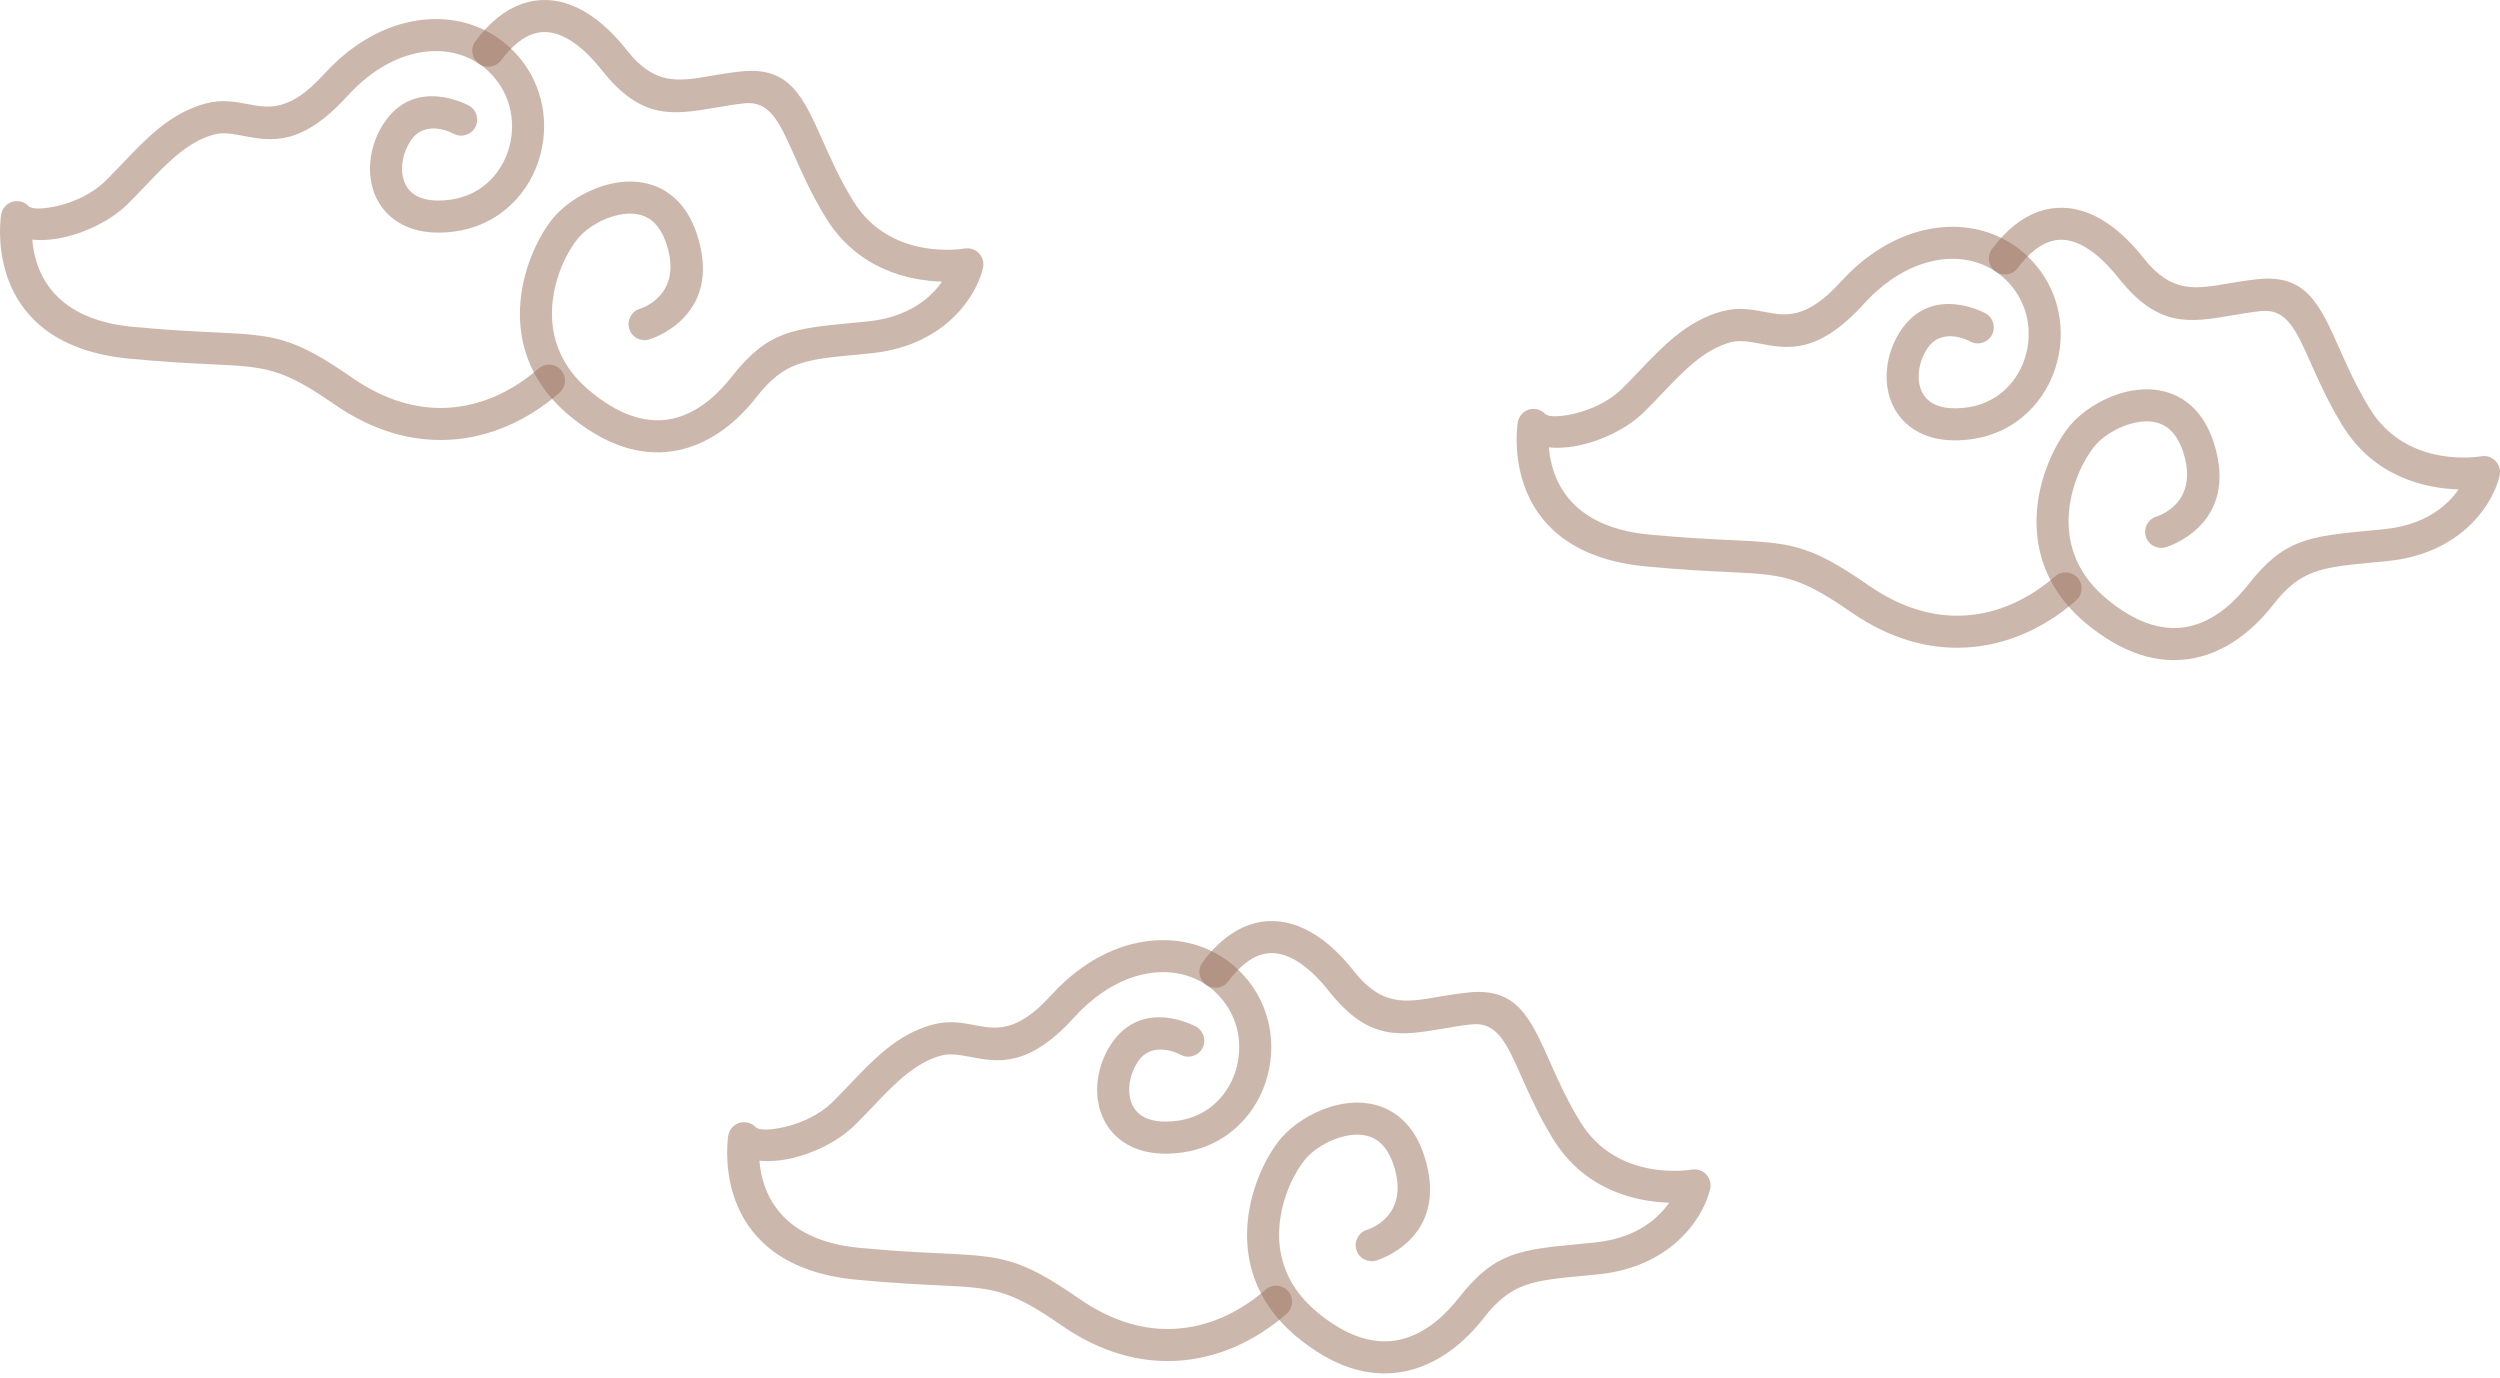 <svg width="361" height="199" viewBox="0 0 361 199" fill="none" xmlns="http://www.w3.org/2000/svg">
<path d="M286.697 45.243C287.819 45.853 288.233 47.257 287.623 48.379C287.011 49.5 285.607 49.914 284.485 49.304C284.473 49.298 280.431 47.042 278.267 50.372C277.32 51.833 276.892 53.6 277.111 55.178C277.197 55.794 277.387 56.375 277.688 56.883C277.972 57.366 278.365 57.787 278.871 58.115C279.984 58.837 281.679 59.165 284.07 58.831C285.777 58.594 287.266 57.98 288.511 57.102C290.134 55.955 291.35 54.353 292.093 52.544C292.846 50.714 293.114 48.673 292.836 46.676C292.606 45.036 292.005 43.428 290.989 41.989C290.498 41.295 289.96 40.683 289.385 40.161C287.391 38.354 284.808 37.39 282.013 37.376C279.108 37.361 275.956 38.362 272.94 40.491C271.638 41.41 270.375 42.523 269.182 43.839C262.497 51.207 258.158 50.386 254.03 49.602C252.604 49.334 251.214 49.07 249.89 49.428C246.052 50.472 243.081 53.596 240.06 56.77C239.206 57.666 238.349 58.567 237.432 59.468C237.352 59.545 237.292 59.603 237.254 59.639C234.808 61.956 231.382 63.557 228.275 64.261C226.65 64.629 225.061 64.748 223.662 64.599C223.981 68.755 226.251 76.048 238.064 77.182C243.023 77.659 246.754 77.835 249.732 77.978C258.592 78.399 261.181 78.524 269.919 84.587C274.645 87.863 279.293 89.104 283.589 88.883C288.525 88.629 293.063 86.451 296.751 83.224C297.713 82.382 299.174 82.481 300.015 83.44C300.854 84.402 300.758 85.864 299.796 86.705C295.369 90.579 289.87 93.195 283.824 93.506C278.558 93.776 272.925 92.303 267.291 88.393C259.638 83.082 257.348 82.974 249.513 82.601C246.513 82.458 242.749 82.278 237.628 81.787C217.047 79.812 218.917 62.75 219.14 61.127C219.194 60.597 219.427 60.086 219.84 59.689C220.761 58.802 222.225 58.831 223.111 59.752L223.127 59.768C223.623 60.251 225.266 60.198 227.26 59.746C229.646 59.206 232.247 58.006 234.063 56.285C234.124 56.228 234.167 56.187 234.188 56.166C235.023 55.346 235.866 54.461 236.705 53.579C240.182 49.924 243.604 46.328 248.676 44.952C251.007 44.32 252.921 44.682 254.882 45.053C257.778 45.601 260.821 46.178 265.756 40.738C267.209 39.136 268.728 37.795 270.275 36.702C274.1 34.003 278.191 32.734 282.029 32.752C285.975 32.773 289.634 34.15 292.486 36.735C293.337 37.509 294.107 38.374 294.778 39.324C296.231 41.383 297.095 43.69 297.422 46.041C297.813 48.847 297.432 51.719 296.372 54.304C295.302 56.907 293.54 59.222 291.176 60.89C289.356 62.175 287.185 63.072 284.704 63.418C281.108 63.919 278.349 63.293 276.349 61.993C275.214 61.256 274.335 60.313 273.699 59.24C273.079 58.194 272.694 57.028 272.524 55.812C272.154 53.156 272.846 50.229 274.389 47.853C278.91 40.89 286.675 45.231 286.697 45.243Z" fill="#9A705C" fill-opacity="0.5"/>
<path d="M312.736 79.024C311.51 79.388 310.218 78.69 309.854 77.464C309.488 76.238 310.186 74.947 311.412 74.58C311.43 74.576 317.65 72.783 315.276 65.348C314.778 63.788 314.087 62.707 313.284 62.001C312.521 61.332 311.616 60.986 310.667 60.882C309.594 60.765 308.456 60.933 307.361 61.283C305.403 61.907 303.638 63.074 302.601 64.255L302.596 64.259L302.601 64.263L302.488 64.392C300.971 66.199 299.138 69.771 298.765 73.874C298.403 77.861 299.485 82.347 303.771 86.109C303.788 86.124 303.894 86.214 304.095 86.382C304.418 86.654 304.668 86.858 304.848 86.998C309.109 90.33 312.846 91.132 316.002 90.477C319.199 89.814 321.942 87.657 324.085 85.104C324.322 84.82 324.498 84.607 324.613 84.46C329.817 77.8 333.377 77.46 342.269 76.611C342.789 76.561 343.344 76.508 344.283 76.414C347.767 76.068 350.356 74.938 352.237 73.538C353.448 72.636 354.363 71.635 355.029 70.673C350.413 70.528 342.904 69.015 338.256 61.457C336.232 58.168 334.846 55.053 333.651 52.364C331.547 47.636 330.167 44.533 326.5 44.918C325.094 45.065 323.698 45.304 322.388 45.528C316.189 46.59 311.629 47.37 305.916 40.143C304.682 38.583 303.434 37.328 302.189 36.403C300.677 35.282 299.205 34.672 297.809 34.627C296.475 34.584 295.128 35.065 293.798 36.117C292.983 36.76 292.171 37.619 291.366 38.704C290.605 39.729 289.156 39.944 288.13 39.185C287.103 38.423 286.888 36.974 287.65 35.947C288.693 34.543 289.79 33.395 290.932 32.492C293.163 30.73 295.525 29.926 297.955 30.005C300.325 30.081 302.674 31 304.944 32.687C306.508 33.849 308.047 35.388 309.541 37.279C313.542 42.341 316.962 41.755 321.608 40.959C322.947 40.73 324.373 40.486 326.029 40.313C333.027 39.58 334.948 43.898 337.875 50.478C338.995 52.996 340.292 55.914 342.208 59.028C347.624 67.832 358.266 65.888 358.297 65.882L358.299 65.888C358.586 65.839 358.884 65.843 359.185 65.909C360.432 66.185 361.22 67.419 360.946 68.665C360.45 70.894 358.686 74.504 354.994 77.253C352.517 79.097 349.165 80.579 344.738 81.019C344.263 81.066 343.471 81.142 342.703 81.216C335.227 81.93 332.235 82.214 328.256 87.305C328 87.634 327.789 87.896 327.638 88.078C324.905 91.332 321.307 94.104 316.944 95.008C312.541 95.923 307.496 94.937 302.001 90.641C301.639 90.358 301.346 90.123 301.123 89.937C301.078 89.9 300.945 89.783 300.726 89.591C295.1 84.652 293.681 78.731 294.16 73.457C294.631 68.295 296.985 63.743 298.935 61.418C299.033 61.301 299.095 61.23 299.121 61.199L299.125 61.203C300.658 59.459 303.196 57.761 305.965 56.876C307.644 56.34 309.426 56.088 311.156 56.279C313.01 56.481 314.791 57.171 316.33 58.522C317.738 59.756 318.907 61.522 319.68 63.952C323.499 75.909 312.766 79.013 312.736 79.024Z" fill="#9A705C" fill-opacity="0.5"/>
<path d="M172.697 148.243C173.819 148.853 174.233 150.257 173.623 151.379C173.011 152.5 171.607 152.914 170.485 152.304C170.473 152.298 166.431 150.042 164.267 153.372C163.32 154.833 162.892 156.6 163.111 158.178C163.197 158.794 163.387 159.375 163.688 159.883C163.972 160.366 164.365 160.787 164.871 161.115C165.984 161.837 167.679 162.165 170.07 161.831C171.777 161.594 173.266 160.98 174.511 160.102C176.134 158.955 177.35 157.353 178.093 155.544C178.846 153.714 179.114 151.673 178.836 149.676C178.606 148.036 178.005 146.428 176.989 144.989C176.498 144.295 175.96 143.683 175.385 143.161C173.391 141.354 170.808 140.39 168.013 140.376C165.108 140.361 161.956 141.362 158.94 143.491C157.638 144.41 156.375 145.523 155.182 146.839C148.497 154.207 144.158 153.386 140.03 152.603C138.604 152.334 137.214 152.07 135.89 152.429C132.052 153.472 129.081 156.596 126.06 159.77C125.206 160.666 124.349 161.567 123.432 162.468C123.352 162.545 123.292 162.603 123.254 162.639C120.808 164.956 117.382 166.557 114.275 167.261C112.65 167.629 111.061 167.748 109.662 167.599C109.981 171.755 112.251 179.048 124.064 180.182C129.023 180.659 132.754 180.835 135.732 180.978C144.592 181.399 147.181 181.524 155.919 187.587C160.645 190.863 165.293 192.104 169.589 191.883C174.525 191.629 179.063 189.451 182.751 186.223C183.713 185.382 185.174 185.481 186.015 186.44C186.854 187.402 186.758 188.864 185.796 189.705C181.369 193.579 175.87 196.195 169.824 196.506C164.558 196.776 158.925 195.303 153.291 191.393C145.638 186.082 143.348 185.974 135.513 185.601C132.513 185.458 128.749 185.278 123.628 184.787C103.047 182.812 104.917 165.75 105.14 164.127C105.194 163.597 105.427 163.086 105.84 162.689C106.761 161.802 108.225 161.831 109.111 162.752L109.127 162.768C109.623 163.251 111.266 163.198 113.26 162.746C115.646 162.206 118.247 161.006 120.063 159.285C120.124 159.228 120.167 159.187 120.188 159.166C121.023 158.346 121.866 157.461 122.705 156.579C126.182 152.924 129.604 149.328 134.676 147.952C137.007 147.32 138.921 147.682 140.882 148.053C143.778 148.601 146.821 149.178 151.756 143.738C153.209 142.136 154.728 140.795 156.275 139.702C160.1 137.003 164.191 135.734 168.029 135.752C171.975 135.773 175.634 137.15 178.486 139.735C179.337 140.509 180.107 141.374 180.778 142.324C182.231 144.383 183.095 146.69 183.422 149.041C183.813 151.847 183.432 154.719 182.372 157.304C181.302 159.907 179.54 162.222 177.176 163.89C175.356 165.175 173.185 166.072 170.704 166.418C167.108 166.919 164.349 166.293 162.349 164.993C161.214 164.256 160.335 163.313 159.699 162.24C159.079 161.195 158.694 160.028 158.524 158.812C158.154 156.156 158.846 153.229 160.389 150.853C164.91 143.89 172.675 148.231 172.697 148.243Z" fill="#9A705C" fill-opacity="0.5"/>
<path d="M198.736 182.024C197.51 182.388 196.218 181.69 195.854 180.464C195.488 179.238 196.186 177.947 197.412 177.58C197.43 177.576 203.65 175.783 201.276 168.348C200.778 166.788 200.087 165.707 199.284 165.001C198.521 164.332 197.616 163.986 196.667 163.882C195.594 163.765 194.456 163.933 193.361 164.283C191.403 164.907 189.638 166.074 188.601 167.255L188.596 167.259L188.601 167.263L188.488 167.392C186.971 169.199 185.138 172.771 184.765 176.874C184.403 180.861 185.485 185.347 189.771 189.109C189.788 189.124 189.894 189.214 190.095 189.381C190.418 189.654 190.668 189.858 190.848 189.998C195.109 193.33 198.846 194.132 202.002 193.477C205.199 192.814 207.942 190.657 210.085 188.104C210.322 187.82 210.498 187.607 210.613 187.46C215.817 180.8 219.377 180.46 228.269 179.611C228.789 179.561 229.344 179.508 230.283 179.414C233.767 179.068 236.356 177.938 238.237 176.539C239.448 175.636 240.363 174.635 241.029 173.673C236.413 173.528 228.904 172.015 224.256 164.457C222.232 161.168 220.846 158.053 219.651 155.363C217.547 150.636 216.167 147.533 212.5 147.918C211.094 148.065 209.698 148.304 208.388 148.528C202.189 149.59 197.629 150.37 191.916 143.143C190.682 141.583 189.434 140.329 188.189 139.403C186.677 138.282 185.205 137.672 183.809 137.627C182.475 137.584 181.128 138.065 179.798 139.117C178.983 139.76 178.171 140.619 177.366 141.704C176.605 142.729 175.156 142.944 174.13 142.185C173.103 141.423 172.888 139.974 173.65 138.947C174.693 137.543 175.79 136.395 176.932 135.492C179.163 133.73 181.525 132.926 183.955 133.005C186.325 133.081 188.674 134 190.944 135.687C192.508 136.849 194.047 138.388 195.541 140.279C199.542 145.341 202.962 144.755 207.608 143.959C208.947 143.73 210.373 143.487 212.029 143.313C219.027 142.58 220.948 146.898 223.875 153.478C224.995 155.996 226.292 158.914 228.208 162.027C233.624 170.832 244.266 168.888 244.297 168.882L244.299 168.888C244.586 168.839 244.884 168.843 245.185 168.908C246.432 169.185 247.22 170.419 246.946 171.665C246.45 173.894 244.686 177.505 240.994 180.253C238.517 182.097 235.165 183.579 230.738 184.019C230.263 184.066 229.471 184.142 228.703 184.216C221.227 184.93 218.235 185.214 214.256 190.305C214 190.634 213.789 190.896 213.638 191.078C210.905 194.332 207.307 197.104 202.944 198.008C198.541 198.923 193.496 197.937 188.001 193.641C187.639 193.358 187.346 193.123 187.123 192.937C187.078 192.9 186.945 192.783 186.726 192.591C181.1 187.652 179.681 181.731 180.16 176.457C180.631 171.295 182.985 166.743 184.935 164.418C185.033 164.301 185.095 164.23 185.121 164.199L185.125 164.203C186.658 162.459 189.196 160.761 191.965 159.876C193.644 159.34 195.426 159.088 197.156 159.279C199.01 159.481 200.791 160.171 202.33 161.522C203.738 162.756 204.907 164.522 205.68 166.952C209.499 178.909 198.766 182.013 198.736 182.024Z" fill="#9A705C" fill-opacity="0.5"/>
<path d="M67.698 15.243C68.819 15.853 69.233 17.257 68.623 18.379C68.011 19.5 66.607 19.914 65.485 19.304C65.473 19.298 61.431 17.042 59.267 20.372C58.32 21.833 57.892 23.6 58.111 25.178C58.197 25.794 58.387 26.375 58.688 26.883C58.972 27.366 59.365 27.787 59.871 28.115C60.984 28.837 62.679 29.165 65.07 28.831C66.776 28.594 68.266 27.98 69.511 27.102C71.134 25.955 72.35 24.353 73.093 22.544C73.846 20.714 74.114 18.673 73.835 16.676C73.606 15.036 73.005 13.428 71.989 11.989C71.498 11.295 70.96 10.683 70.385 10.161C68.391 8.354 65.808 7.39 63.013 7.376C60.108 7.361 56.956 8.362 53.94 10.491C52.638 11.41 51.375 12.523 50.182 13.839C43.498 21.207 39.158 20.386 35.03 19.602C33.604 19.334 32.214 19.07 30.89 19.428C27.052 20.472 24.081 23.596 21.06 26.77C20.206 27.666 19.349 28.567 18.432 29.468C18.352 29.545 18.293 29.603 18.254 29.64C15.808 31.956 12.382 33.557 9.275 34.261C7.65 34.629 6.061 34.748 4.662 34.599C4.981 38.755 7.251 46.048 19.064 47.182C24.023 47.658 27.754 47.834 30.732 47.978C39.592 48.399 42.181 48.524 50.919 54.587C55.645 57.863 60.293 59.104 64.589 58.883C69.525 58.629 74.063 56.451 77.751 53.224C78.713 52.382 80.174 52.48 81.015 53.44C81.854 54.402 81.758 55.864 80.796 56.705C76.369 60.579 70.87 63.195 64.824 63.506C59.558 63.776 53.925 62.303 48.291 58.393C40.638 53.082 38.348 52.974 30.513 52.601C27.513 52.458 23.749 52.278 18.628 51.787C-1.953 49.812 -0.083 32.75 0.14 31.127C0.194 30.597 0.427 30.086 0.84 29.689C1.761 28.802 3.225 28.831 4.111 29.752L4.127 29.768C4.623 30.251 6.266 30.198 8.26 29.746C10.646 29.206 13.247 28.006 15.063 26.285C15.124 26.228 15.167 26.187 15.188 26.166C16.023 25.346 16.866 24.461 17.705 23.579C21.182 19.924 24.605 16.328 29.676 14.952C32.007 14.32 33.921 14.682 35.882 15.053C38.778 15.601 41.821 16.178 46.756 10.738C48.209 9.136 49.728 7.795 51.275 6.702C55.1 4.003 59.191 2.734 63.029 2.752C66.975 2.773 70.635 4.15 73.486 6.735C74.337 7.509 75.106 8.374 75.778 9.324C77.231 11.383 78.095 13.69 78.422 16.041C78.813 18.847 78.432 21.719 77.372 24.304C76.302 26.907 74.54 29.222 72.176 30.89C70.356 32.175 68.185 33.072 65.704 33.418C62.108 33.919 59.349 33.293 57.349 31.993C56.214 31.256 55.336 30.313 54.699 29.24C54.079 28.195 53.694 27.028 53.524 25.812C53.154 23.156 53.846 20.229 55.389 17.853C59.91 10.89 67.675 15.231 67.698 15.243Z" fill="#9A705C" fill-opacity="0.5"/>
<path d="M93.736 49.024C92.51 49.388 91.218 48.69 90.854 47.464C90.488 46.238 91.186 44.947 92.412 44.58C92.43 44.576 98.65 42.783 96.276 35.348C95.778 33.788 95.087 32.707 94.284 32.001C93.521 31.332 92.616 30.986 91.667 30.882C90.594 30.765 89.456 30.933 88.361 31.283C86.403 31.907 84.638 33.074 83.601 34.255L83.597 34.259L83.601 34.263L83.488 34.392C81.971 36.199 80.138 39.771 79.765 43.874C79.403 47.861 80.486 52.347 84.771 56.109C84.788 56.124 84.894 56.214 85.095 56.382C85.418 56.654 85.668 56.858 85.848 56.998C90.109 60.33 93.846 61.132 97.002 60.477C100.199 59.814 102.942 57.657 105.085 55.104C105.322 54.82 105.498 54.607 105.613 54.46C110.817 47.8 114.377 47.46 123.269 46.611C123.789 46.562 124.344 46.508 125.283 46.414C128.767 46.068 131.356 44.938 133.237 43.538C134.448 42.636 135.363 41.635 136.029 40.673C131.413 40.528 123.904 39.015 119.256 31.457C117.232 28.168 115.846 25.053 114.651 22.363C112.547 17.636 111.167 14.533 107.5 14.918C106.094 15.065 104.698 15.304 103.388 15.527C97.189 16.59 92.629 17.369 86.916 10.143C85.682 8.583 84.434 7.329 83.189 6.403C81.677 5.282 80.205 4.672 78.809 4.627C77.475 4.584 76.128 5.065 74.798 6.117C73.983 6.76 73.171 7.619 72.366 8.704C71.605 9.729 70.156 9.944 69.13 9.185C68.103 8.423 67.888 6.974 68.65 5.947C69.693 4.543 70.79 3.395 71.932 2.492C74.163 0.73 76.525 -0.074 78.955 0.005C81.325 0.081 83.674 1 85.944 2.687C87.508 3.849 89.047 5.388 90.541 7.279C94.542 12.341 97.962 11.755 102.608 10.959C103.947 10.73 105.373 10.486 107.029 10.313C114.027 9.58 115.948 13.898 118.875 20.479C119.995 22.996 121.292 25.915 123.208 29.027C128.624 37.832 139.266 35.888 139.297 35.882L139.299 35.888C139.586 35.839 139.884 35.843 140.185 35.908C141.432 36.185 142.22 37.419 141.946 38.665C141.45 40.894 139.686 44.505 135.994 47.253C133.517 49.097 130.165 50.579 125.738 51.019C125.263 51.066 124.471 51.142 123.703 51.216C116.227 51.93 113.235 52.214 109.256 57.304C109 57.634 108.789 57.896 108.638 58.078C105.905 61.332 102.307 64.104 97.944 65.008C93.541 65.923 88.496 64.937 83.001 60.641C82.639 60.358 82.346 60.123 82.123 59.937C82.078 59.9 81.945 59.783 81.726 59.591C76.1 54.652 74.681 48.731 75.16 43.457C75.631 38.295 77.984 33.743 79.935 31.418C80.033 31.301 80.095 31.23 80.121 31.199L80.125 31.203C81.658 29.459 84.196 27.761 86.965 26.876C88.644 26.34 90.426 26.088 92.156 26.279C94.01 26.481 95.791 27.171 97.33 28.522C98.738 29.756 99.906 31.522 100.68 33.952C104.499 45.909 93.766 49.013 93.736 49.024Z" fill="#9A705C" fill-opacity="0.5"/>
</svg>
